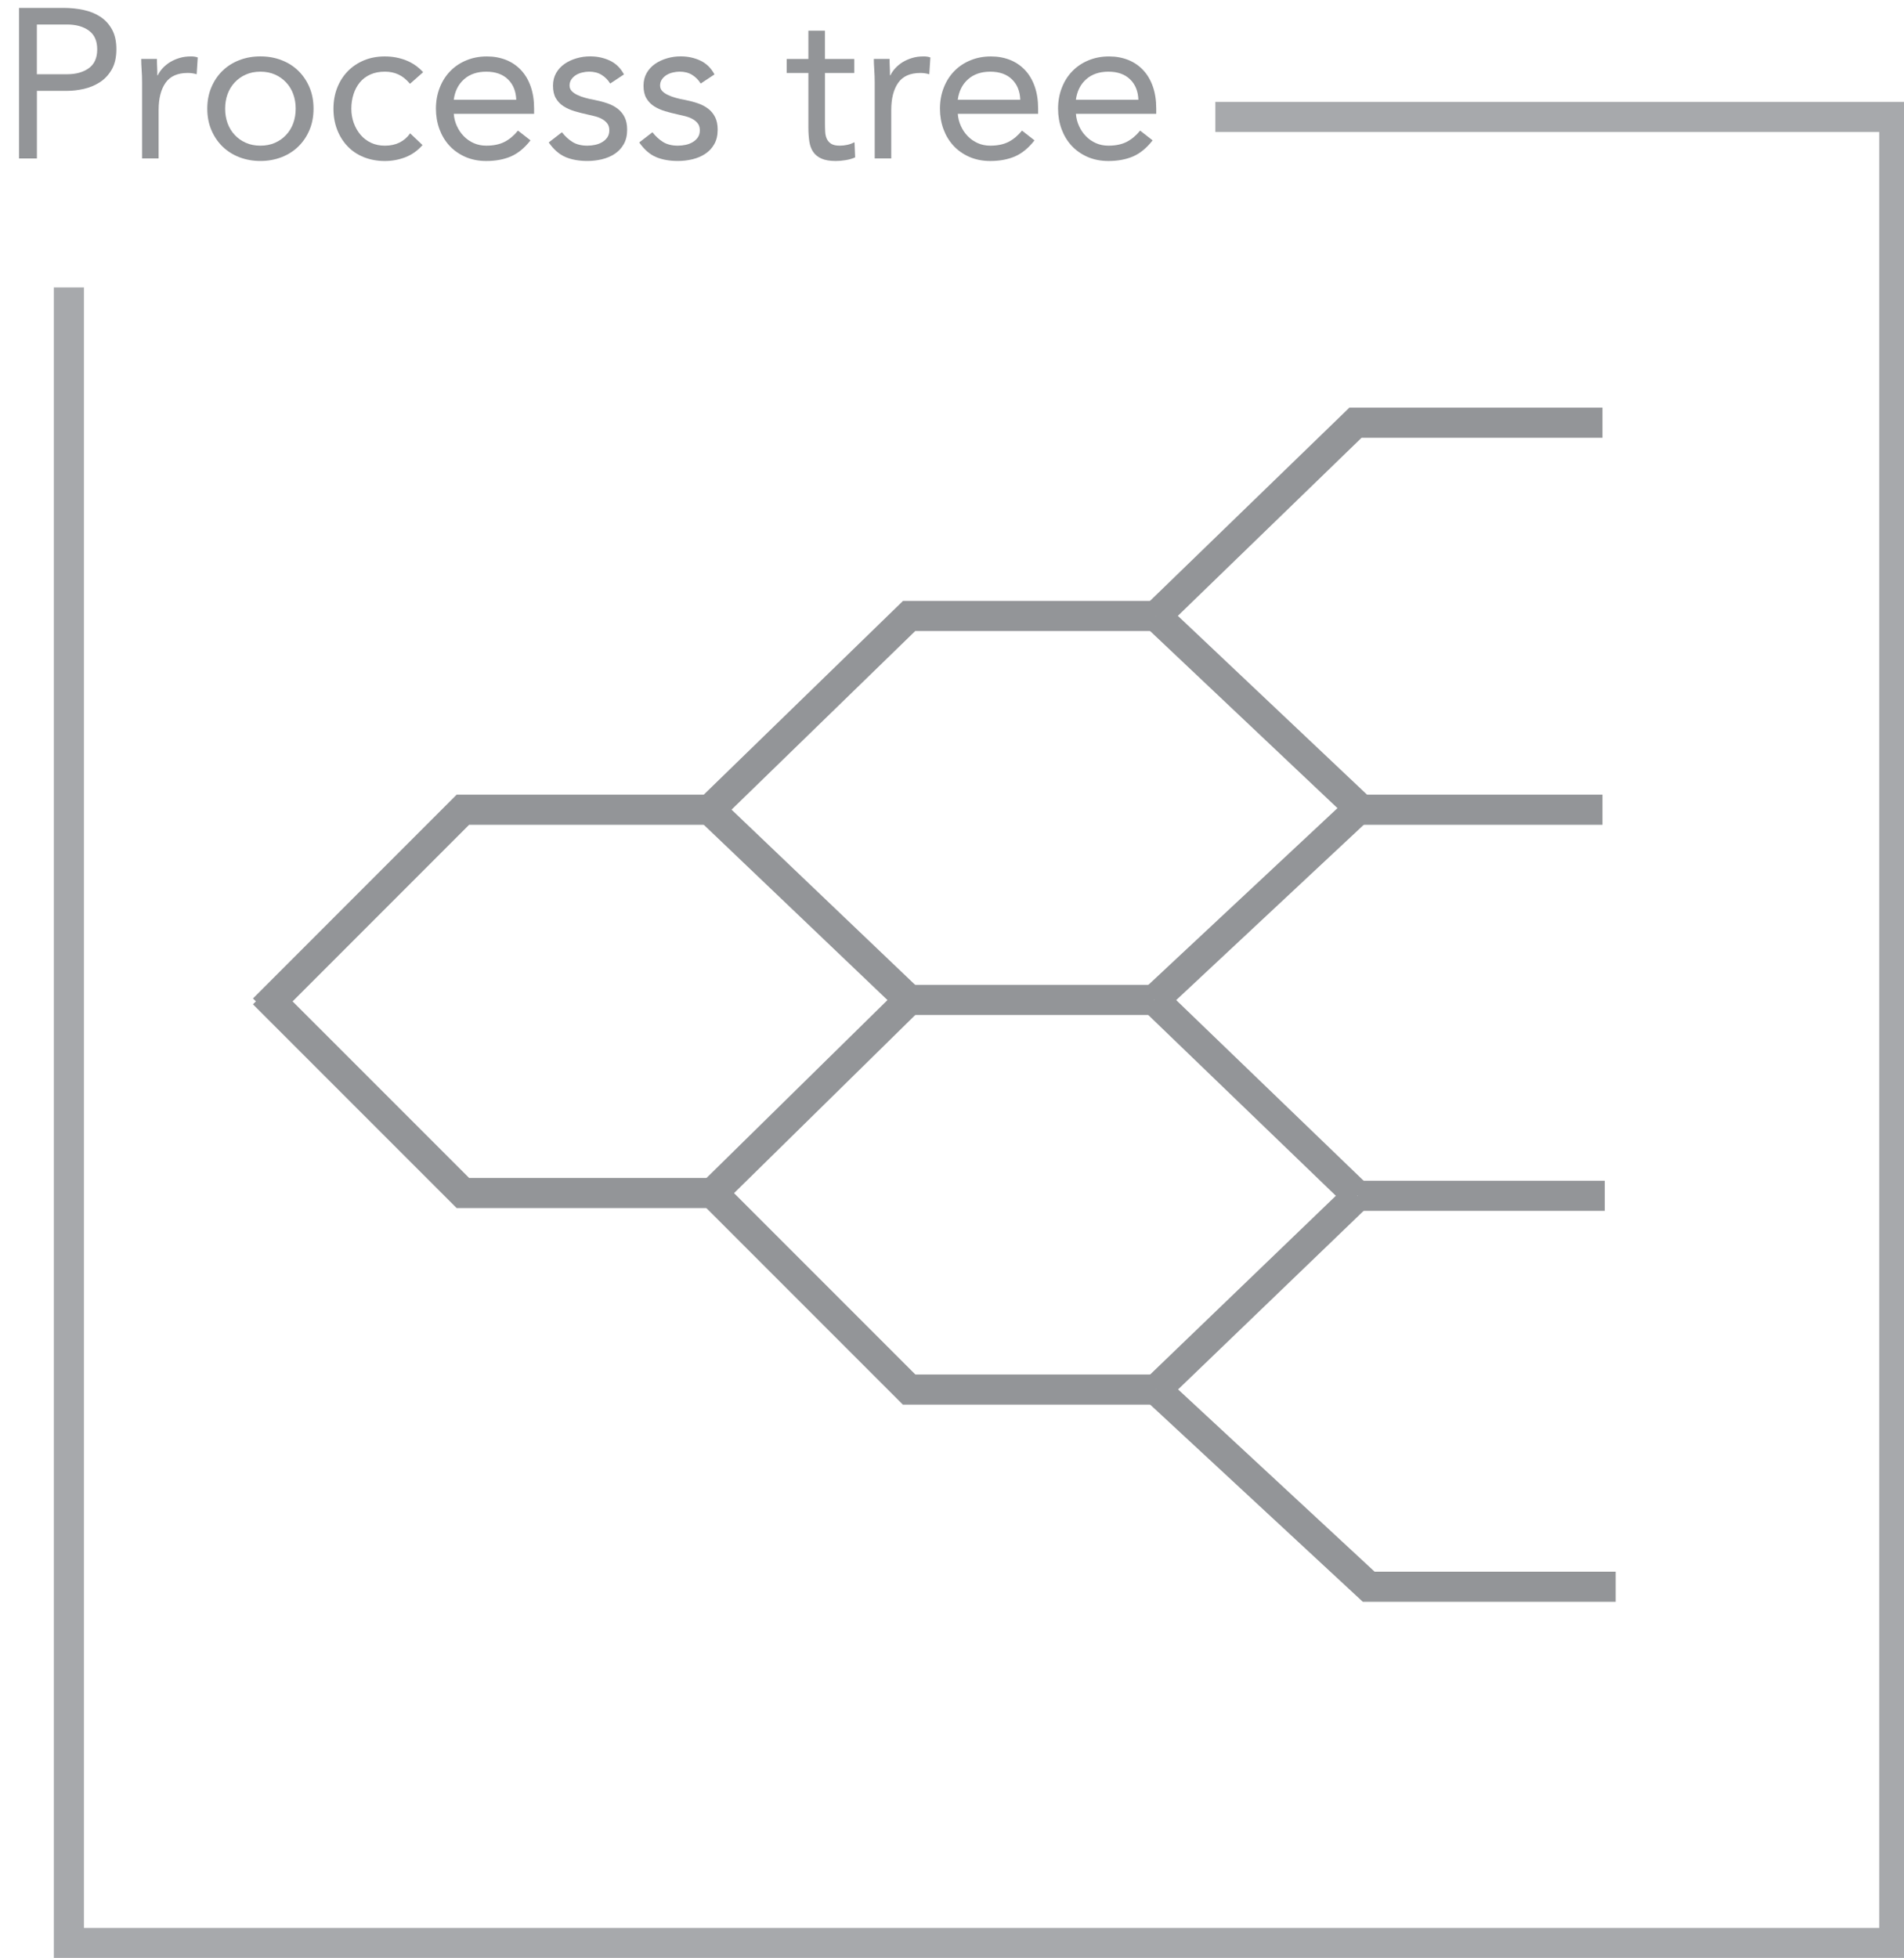 <?xml version="1.0" encoding="utf-8"?>
<!-- Generator: Adobe Illustrator 16.0.0, SVG Export Plug-In . SVG Version: 6.00 Build 0)  -->
<!DOCTYPE svg PUBLIC "-//W3C//DTD SVG 1.1//EN" "http://www.w3.org/Graphics/SVG/1.1/DTD/svg11.dtd">
<svg version="1.1" xmlns="http://www.w3.org/2000/svg" xmlns:xlink="http://www.w3.org/1999/xlink" x="0px" y="0px"
	 width="89.603px" height="92.106px" viewBox="0 0 89.603 92.106" enable-background="new 0 0 89.603 92.106" xml:space="preserve">
<g id="Layer_2">
</g>
<g id="Layer_1">
	<g>
		<polyline fill="none" stroke="#A7A9AC" stroke-width="1.417" stroke-miterlimit="10" points="3.242,13.521 3.242,91.405 
			89.146,91.405 89.146,5.501 57.193,5.501 		"/>
		<g>
			<g>
				<path fill="#939598" d="M0.896,0.372h2.101c0.326,0,0.638,0.033,0.935,0.096s0.56,0.17,0.79,0.32
					c0.229,0.15,0.413,0.35,0.55,0.6s0.205,0.559,0.205,0.926c0,0.387-0.073,0.705-0.22,0.959s-0.335,0.453-0.565,0.6
					c-0.229,0.146-0.481,0.25-0.755,0.311s-0.533,0.09-0.78,0.09h-1.42v3.18h-0.84V0.372z M1.735,3.493h1.42
					c0.42,0,0.762-0.096,1.025-0.285s0.395-0.486,0.395-0.885c0-0.4-0.131-0.695-0.395-0.885C3.917,1.247,3.575,1.153,3.155,1.153
					h-1.42V3.493z"/>
				<path fill="#939598" d="M6.686,3.882c0-0.213-0.007-0.412-0.021-0.6c-0.013-0.186-0.02-0.355-0.02-0.51h0.74
					c0,0.127,0.003,0.254,0.01,0.381s0.01,0.256,0.01,0.389h0.021c0.053-0.113,0.128-0.223,0.225-0.33
					c0.097-0.105,0.212-0.201,0.345-0.285c0.134-0.082,0.283-0.148,0.45-0.199s0.347-0.074,0.54-0.074
					c0.054,0,0.106,0.002,0.16,0.01c0.053,0.006,0.106,0.02,0.16,0.039L9.255,3.493c-0.133-0.041-0.273-0.061-0.42-0.061
					c-0.479,0-0.828,0.154-1.045,0.465S7.465,4.632,7.465,5.173v2.279H6.686V3.882z"/>
				<path fill="#939598" d="M9.755,5.112c0-0.367,0.063-0.699,0.19-1c0.126-0.299,0.3-0.559,0.52-0.775
					c0.221-0.217,0.483-0.385,0.79-0.504c0.307-0.121,0.641-0.18,1-0.18c0.36,0,0.693,0.059,1,0.18
					c0.307,0.119,0.57,0.287,0.79,0.504c0.221,0.217,0.394,0.477,0.521,0.775c0.126,0.301,0.189,0.633,0.189,1s-0.063,0.701-0.189,1
					c-0.127,0.301-0.3,0.559-0.521,0.775c-0.22,0.217-0.483,0.385-0.79,0.506c-0.307,0.119-0.64,0.18-1,0.18
					c-0.359,0-0.693-0.061-1-0.18c-0.307-0.121-0.569-0.289-0.79-0.506c-0.22-0.217-0.394-0.475-0.52-0.775
					C9.818,5.813,9.755,5.479,9.755,5.112z M10.595,5.112c0,0.246,0.039,0.475,0.115,0.686c0.077,0.209,0.188,0.393,0.335,0.549
					c0.146,0.158,0.322,0.281,0.525,0.371s0.432,0.135,0.685,0.135c0.254,0,0.481-0.045,0.686-0.135
					c0.203-0.09,0.378-0.213,0.524-0.371c0.146-0.156,0.259-0.34,0.335-0.549c0.077-0.211,0.115-0.439,0.115-0.686
					S13.877,4.638,13.8,4.427c-0.076-0.209-0.188-0.393-0.335-0.549s-0.321-0.281-0.524-0.371c-0.204-0.09-0.432-0.135-0.686-0.135
					c-0.253,0-0.481,0.045-0.685,0.135s-0.379,0.215-0.525,0.371s-0.258,0.34-0.335,0.549C10.634,4.638,10.595,4.866,10.595,5.112z"
					/>
				<path fill="#939598" d="M19.295,3.942c-0.167-0.199-0.347-0.346-0.54-0.436s-0.407-0.135-0.641-0.135
					c-0.26,0-0.489,0.045-0.689,0.135S17.06,3.722,16.93,3.882s-0.229,0.346-0.295,0.557c-0.066,0.209-0.101,0.434-0.101,0.674
					s0.039,0.465,0.115,0.676c0.077,0.209,0.184,0.395,0.32,0.555s0.302,0.285,0.495,0.375s0.41,0.135,0.649,0.135
					c0.514,0,0.91-0.193,1.19-0.58l0.58,0.551c-0.227,0.26-0.493,0.449-0.8,0.57c-0.307,0.119-0.63,0.18-0.971,0.18
					c-0.359,0-0.689-0.061-0.989-0.18c-0.301-0.121-0.556-0.291-0.766-0.512c-0.21-0.219-0.373-0.479-0.49-0.779
					c-0.116-0.301-0.175-0.631-0.175-0.99c0-0.354,0.059-0.68,0.175-0.98c0.117-0.299,0.282-0.559,0.495-0.779
					c0.214-0.221,0.469-0.391,0.766-0.516c0.296-0.123,0.625-0.184,0.984-0.184c0.347,0,0.676,0.059,0.985,0.18
					c0.31,0.119,0.582,0.307,0.815,0.561L19.295,3.942z"/>
				<path fill="#939598" d="M24.965,6.603c-0.28,0.359-0.587,0.611-0.92,0.756c-0.333,0.143-0.72,0.215-1.16,0.215
					c-0.366,0-0.696-0.066-0.99-0.195c-0.293-0.131-0.541-0.305-0.744-0.525c-0.204-0.221-0.36-0.48-0.471-0.779
					c-0.109-0.301-0.165-0.621-0.165-0.961c0-0.359,0.061-0.691,0.181-0.994c0.119-0.305,0.286-0.564,0.5-0.781
					c0.213-0.217,0.466-0.385,0.76-0.504c0.293-0.121,0.613-0.18,0.96-0.18c0.326,0,0.626,0.055,0.899,0.164s0.509,0.27,0.705,0.48
					c0.197,0.209,0.349,0.467,0.455,0.77s0.16,0.648,0.16,1.035v0.25h-3.78c0.014,0.199,0.062,0.393,0.146,0.574
					c0.083,0.184,0.191,0.344,0.325,0.48c0.133,0.137,0.29,0.246,0.47,0.326s0.377,0.119,0.59,0.119c0.34,0,0.627-0.061,0.86-0.18
					c0.233-0.121,0.443-0.297,0.63-0.529L24.965,6.603z M24.295,4.692c-0.014-0.4-0.144-0.721-0.39-0.959
					c-0.247-0.24-0.587-0.361-1.021-0.361s-0.783,0.121-1.05,0.361c-0.267,0.238-0.427,0.559-0.48,0.959H24.295z"/>
				<path fill="#939598" d="M26.444,6.222c0.153,0.195,0.321,0.348,0.505,0.461s0.415,0.17,0.695,0.17
					c0.12,0,0.241-0.014,0.365-0.039c0.123-0.027,0.234-0.07,0.335-0.131c0.1-0.061,0.18-0.135,0.24-0.225
					c0.06-0.09,0.09-0.199,0.09-0.326c0-0.125-0.028-0.229-0.085-0.309s-0.132-0.148-0.226-0.205
					c-0.093-0.057-0.2-0.102-0.319-0.135c-0.12-0.033-0.244-0.064-0.37-0.09c-0.221-0.047-0.431-0.102-0.63-0.16
					c-0.2-0.061-0.375-0.139-0.525-0.236c-0.15-0.096-0.271-0.221-0.36-0.375c-0.09-0.152-0.135-0.35-0.135-0.59
					c0-0.227,0.05-0.426,0.15-0.6c0.1-0.174,0.233-0.316,0.399-0.43c0.167-0.113,0.354-0.201,0.561-0.26
					c0.206-0.061,0.42-0.09,0.64-0.09c0.333,0,0.642,0.066,0.925,0.199s0.505,0.35,0.665,0.65l-0.649,0.43
					c-0.101-0.166-0.232-0.301-0.396-0.404s-0.361-0.156-0.595-0.156c-0.106,0-0.215,0.014-0.325,0.041
					c-0.11,0.025-0.208,0.066-0.295,0.119c-0.087,0.055-0.158,0.123-0.215,0.205c-0.057,0.084-0.085,0.18-0.085,0.285
					c0,0.1,0.031,0.186,0.095,0.256c0.063,0.068,0.15,0.131,0.26,0.184c0.11,0.055,0.237,0.102,0.38,0.141
					c0.144,0.041,0.292,0.074,0.445,0.1c0.207,0.041,0.403,0.092,0.59,0.156c0.187,0.062,0.351,0.148,0.49,0.254
					c0.14,0.107,0.25,0.24,0.33,0.4s0.12,0.357,0.12,0.59c0,0.268-0.054,0.494-0.16,0.68C29.248,6.97,29.106,7.12,28.93,7.237
					s-0.377,0.201-0.601,0.256c-0.223,0.053-0.451,0.08-0.685,0.08c-0.4,0-0.745-0.062-1.035-0.186s-0.552-0.352-0.785-0.686
					L26.444,6.222z"/>
				<path fill="#939598" d="M30.704,6.222c0.153,0.195,0.321,0.348,0.505,0.461s0.415,0.17,0.695,0.17
					c0.12,0,0.241-0.014,0.365-0.039c0.123-0.027,0.234-0.07,0.335-0.131c0.1-0.061,0.18-0.135,0.24-0.225
					c0.06-0.09,0.09-0.199,0.09-0.326c0-0.125-0.028-0.229-0.085-0.309s-0.132-0.148-0.226-0.205
					c-0.093-0.057-0.2-0.102-0.319-0.135c-0.12-0.033-0.244-0.064-0.37-0.09c-0.221-0.047-0.431-0.102-0.63-0.16
					c-0.2-0.061-0.375-0.139-0.525-0.236c-0.15-0.096-0.271-0.221-0.36-0.375c-0.09-0.152-0.135-0.35-0.135-0.59
					c0-0.227,0.05-0.426,0.15-0.6c0.1-0.174,0.233-0.316,0.399-0.43c0.167-0.113,0.354-0.201,0.561-0.26
					c0.206-0.061,0.42-0.09,0.64-0.09c0.333,0,0.642,0.066,0.925,0.199s0.505,0.35,0.665,0.65l-0.649,0.43
					c-0.101-0.166-0.232-0.301-0.396-0.404s-0.361-0.156-0.595-0.156c-0.106,0-0.215,0.014-0.325,0.041
					c-0.11,0.025-0.208,0.066-0.295,0.119c-0.087,0.055-0.158,0.123-0.215,0.205c-0.057,0.084-0.085,0.18-0.085,0.285
					c0,0.1,0.031,0.186,0.095,0.256c0.063,0.068,0.15,0.131,0.26,0.184c0.11,0.055,0.237,0.102,0.38,0.141
					c0.144,0.041,0.292,0.074,0.445,0.1c0.207,0.041,0.403,0.092,0.59,0.156c0.187,0.062,0.351,0.148,0.49,0.254
					c0.14,0.107,0.25,0.24,0.33,0.4s0.12,0.357,0.12,0.59c0,0.268-0.054,0.494-0.16,0.68c-0.106,0.188-0.248,0.338-0.425,0.455
					s-0.377,0.201-0.601,0.256c-0.223,0.053-0.451,0.08-0.685,0.08c-0.4,0-0.745-0.062-1.035-0.186s-0.552-0.352-0.785-0.686
					L30.704,6.222z"/>
				<path fill="#939598" d="M40.204,3.433h-1.38v2.34c0,0.154,0.003,0.295,0.01,0.426c0.007,0.129,0.033,0.242,0.08,0.34
					c0.047,0.096,0.117,0.174,0.21,0.23c0.094,0.057,0.227,0.084,0.4,0.084c0.113,0,0.229-0.014,0.35-0.039
					c0.12-0.027,0.233-0.068,0.34-0.121l0.03,0.711c-0.133,0.059-0.281,0.104-0.445,0.129c-0.163,0.027-0.318,0.041-0.465,0.041
					c-0.279,0-0.503-0.037-0.67-0.111c-0.166-0.072-0.297-0.176-0.39-0.309c-0.094-0.135-0.155-0.299-0.186-0.496
					c-0.029-0.195-0.045-0.414-0.045-0.654v-2.57h-1.02v-0.66h1.02v-1.33h0.78v1.33h1.38V3.433z"/>
				<path fill="#939598" d="M41.164,3.882c0-0.213-0.007-0.412-0.021-0.6c-0.013-0.186-0.02-0.355-0.02-0.51h0.74
					c0,0.127,0.003,0.254,0.01,0.381s0.01,0.256,0.01,0.389h0.021c0.053-0.113,0.128-0.223,0.225-0.33
					c0.097-0.105,0.212-0.201,0.345-0.285c0.134-0.082,0.283-0.148,0.45-0.199s0.347-0.074,0.54-0.074
					c0.054,0,0.106,0.002,0.16,0.01c0.053,0.006,0.106,0.02,0.16,0.039l-0.051,0.791c-0.133-0.041-0.273-0.061-0.42-0.061
					c-0.479,0-0.828,0.154-1.045,0.465s-0.325,0.734-0.325,1.275v2.279h-0.779V3.882z"/>
				<path fill="#939598" d="M48.684,6.603c-0.28,0.359-0.587,0.611-0.92,0.756c-0.333,0.143-0.72,0.215-1.16,0.215
					c-0.366,0-0.696-0.066-0.99-0.195c-0.293-0.131-0.541-0.305-0.744-0.525c-0.204-0.221-0.36-0.48-0.471-0.779
					c-0.109-0.301-0.165-0.621-0.165-0.961c0-0.359,0.061-0.691,0.181-0.994c0.119-0.305,0.286-0.564,0.5-0.781
					c0.213-0.217,0.466-0.385,0.76-0.504c0.293-0.121,0.613-0.18,0.96-0.18c0.326,0,0.626,0.055,0.899,0.164s0.509,0.27,0.705,0.48
					c0.197,0.209,0.349,0.467,0.455,0.77s0.16,0.648,0.16,1.035v0.25h-3.78c0.014,0.199,0.062,0.393,0.146,0.574
					c0.083,0.184,0.191,0.344,0.325,0.48c0.133,0.137,0.29,0.246,0.47,0.326s0.377,0.119,0.59,0.119c0.34,0,0.627-0.061,0.86-0.18
					c0.233-0.121,0.443-0.297,0.63-0.529L48.684,6.603z M48.014,4.692c-0.014-0.4-0.144-0.721-0.39-0.959
					c-0.247-0.24-0.587-0.361-1.021-0.361s-0.783,0.121-1.05,0.361c-0.267,0.238-0.427,0.559-0.48,0.959H48.014z"/>
				<path fill="#939598" d="M54.243,6.603c-0.28,0.359-0.587,0.611-0.92,0.756c-0.333,0.143-0.72,0.215-1.16,0.215
					c-0.366,0-0.696-0.066-0.99-0.195c-0.293-0.131-0.541-0.305-0.744-0.525c-0.204-0.221-0.36-0.48-0.471-0.779
					c-0.109-0.301-0.165-0.621-0.165-0.961c0-0.359,0.061-0.691,0.181-0.994c0.119-0.305,0.286-0.564,0.5-0.781
					c0.213-0.217,0.466-0.385,0.76-0.504c0.293-0.121,0.613-0.18,0.96-0.18c0.326,0,0.626,0.055,0.899,0.164s0.509,0.27,0.705,0.48
					c0.197,0.209,0.349,0.467,0.455,0.77s0.16,0.648,0.16,1.035v0.25h-3.78c0.014,0.199,0.062,0.393,0.146,0.574
					c0.083,0.184,0.191,0.344,0.325,0.48c0.133,0.137,0.29,0.246,0.47,0.326s0.377,0.119,0.59,0.119c0.34,0,0.627-0.061,0.86-0.18
					c0.233-0.121,0.443-0.297,0.63-0.529L54.243,6.603z M53.573,4.692c-0.014-0.4-0.144-0.721-0.39-0.959
					c-0.247-0.24-0.587-0.361-1.021-0.361s-0.783,0.121-1.05,0.361c-0.267,0.238-0.427,0.559-0.48,0.959H53.573z"/>
			</g>
		</g>
		<polyline fill="none" stroke="#939598" stroke-width="1.417" stroke-miterlimit="10" points="12.406,47.472 21.783,38.093 
			33.406,38.093 		"/>
		<polyline fill="none" stroke="#939598" stroke-width="1.417" stroke-miterlimit="10" points="33.406,38.093 42.783,28.978 
			54.406,28.978 		"/>
		<line fill="none" stroke="#939598" stroke-width="1.417" stroke-miterlimit="10" x1="42.7" y1="47.04" x2="54.323" y2="47.04"/>
		
			<line fill="none" stroke="#939598" stroke-width="1.417" stroke-miterlimit="10" x1="54.406" y1="28.978" x2="64.412" y2="38.433"/>
		
			<line fill="none" stroke="#939598" stroke-width="1.417" stroke-miterlimit="10" x1="54.323" y1="47.04" x2="63.789" y2="38.196"/>
		
			<line fill="none" stroke="#939598" stroke-width="1.417" stroke-miterlimit="10" x1="54.323" y1="47.04" x2="63.887" y2="56.255"/>
		
			<line fill="none" stroke="#939598" stroke-width="1.417" stroke-miterlimit="10" x1="33.405" y1="38.093" x2="42.783" y2="47.04"/>
		
			<line fill="none" stroke="#939598" stroke-width="1.417" stroke-miterlimit="10" x1="33.406" y1="56.255" x2="42.783" y2="47.04"/>
		<polyline fill="none" stroke="#939598" stroke-width="1.417" stroke-miterlimit="10" points="12.405,46.747 21.784,56.124 
			33.406,56.124 		"/>
		<polyline fill="none" stroke="#939598" stroke-width="1.417" stroke-miterlimit="10" points="54.406,28.978 63.789,19.886 
			75.413,19.886 		"/>
		
			<line fill="none" stroke="#939598" stroke-width="1.417" stroke-miterlimit="10" x1="63.899" y1="56.255" x2="75.522" y2="56.255"/>
		
			<line fill="none" stroke="#939598" stroke-width="1.417" stroke-miterlimit="10" x1="63.789" y1="38.093" x2="75.413" y2="38.093"/>
		<polyline fill="none" stroke="#939598" stroke-width="1.417" stroke-miterlimit="10" points="33.405,55.993 42.783,65.37 
			54.406,65.37 		"/>
		
			<line fill="none" stroke="#939598" stroke-width="1.417" stroke-miterlimit="10" x1="54.413" y1="65.37" x2="63.887" y2="56.255"/>
		<polyline fill="none" stroke="#939598" stroke-width="1.417" stroke-miterlimit="10" points="54.406,65.37 64.412,74.646 
			76.035,74.646 		"/>
	</g>
</g>
<g id="Layer_4">
</g>
<g id="Layer_3">
</g>
<g id="Layer_5">
</g>
<g id="Annotations">
</g>
</svg>
